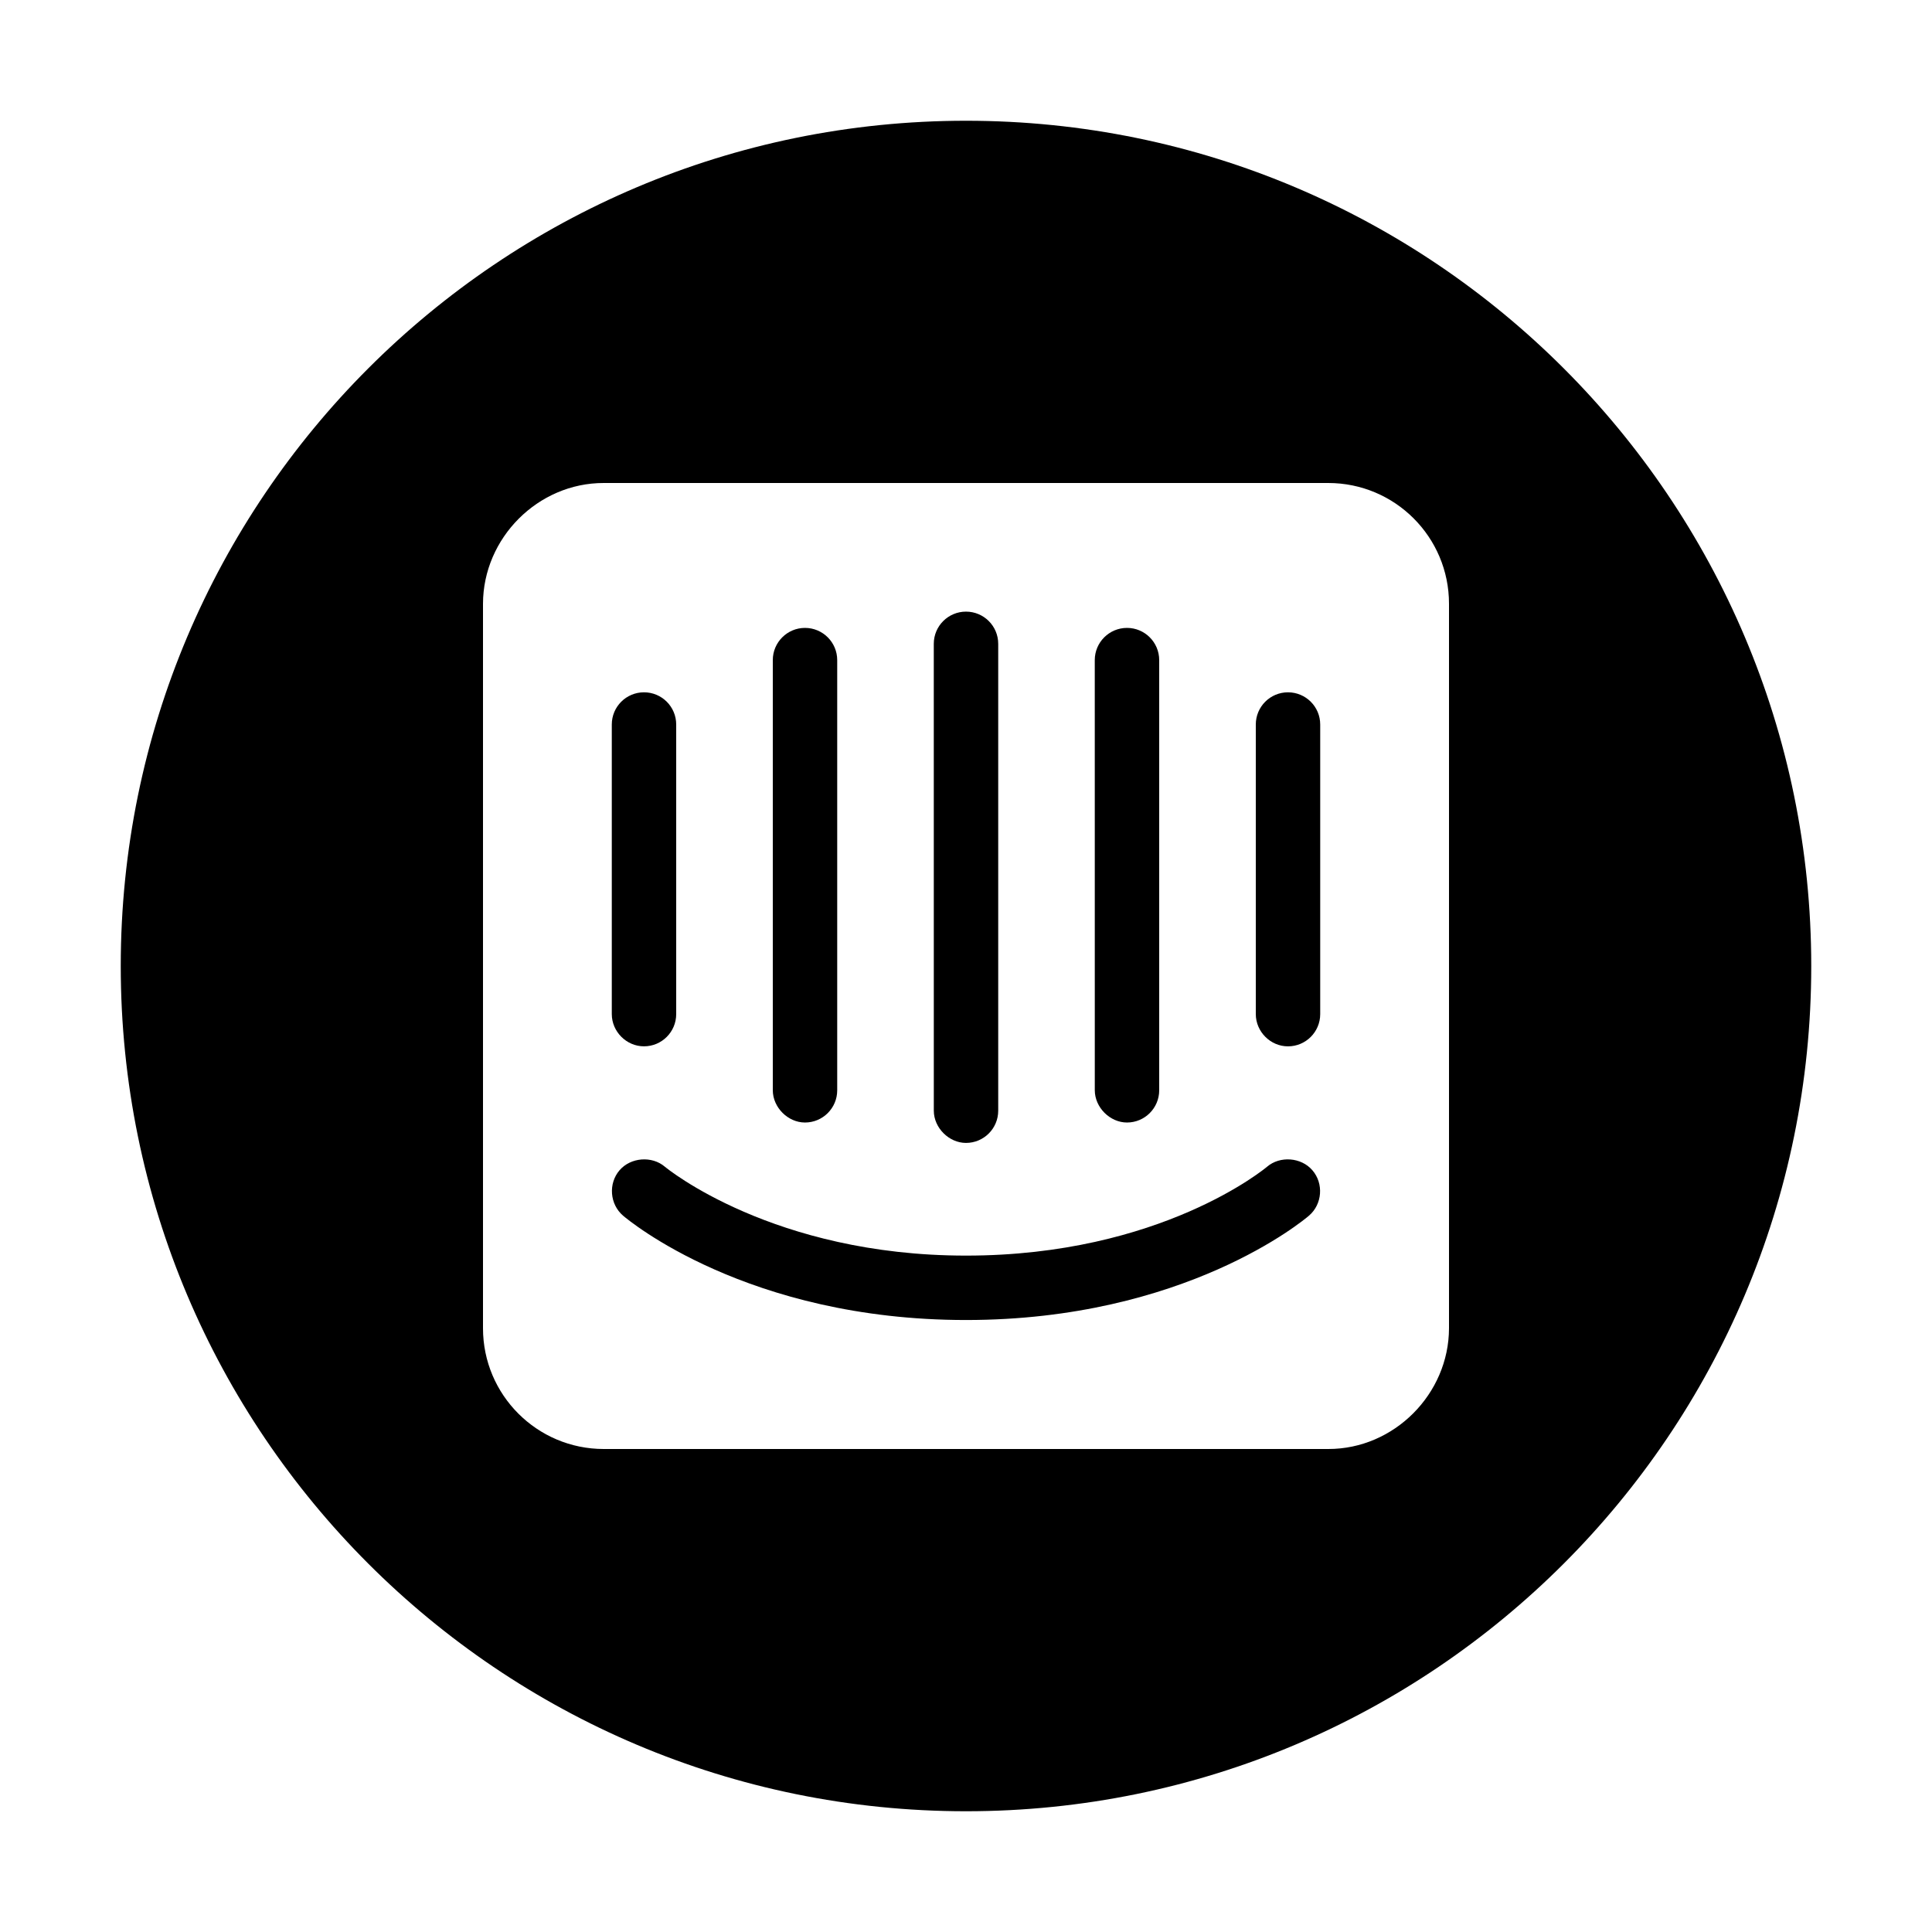 <svg width="80" height="80" viewBox="0 0 80 80" fill="none" xmlns="http://www.w3.org/2000/svg">
  <path d="M46.667 26C45.93 26 45.332 26.598 45.332 27.333L45.333 45.148C45.335 45.856 45.961 46.482 46.667 46.481C47.402 46.481 48 45.883 48 45.148V27.333C48 26.598 47.403 26 46.667 26Z" fill="currentColor" />
  <path d="M40 25.326C39.264 25.326 38.666 25.922 38.666 26.659L38.667 45.992C38.668 46.7 39.294 47.326 40 47.326C40.736 47.326 41.334 46.729 41.334 45.992V26.659C41.334 25.922 40.736 25.326 40 25.326Z" fill="currentColor" />
  <path d="M33.333 26C32.598 26 32 26.598 32 27.333V45.148C32.002 45.856 32.627 46.482 33.333 46.481C34.07 46.481 34.667 45.883 34.667 45.148V27.333C34.667 26.598 34.07 26 33.333 26Z" fill="currentColor" />
  <path d="M26.667 28.667C25.93 28.667 25.333 29.263 25.333 30V41.992C25.334 42.718 25.94 43.327 26.667 43.326C27.402 43.326 28 42.729 28 41.992V30C28 29.263 27.403 28.667 26.667 28.667Z" fill="currentColor" />
  <path d="M40 54.659C49.056 54.659 53.997 50.516 54.202 50.338C54.754 49.866 54.819 49.007 54.343 48.458C53.882 47.92 53.001 47.853 52.464 48.314C52.422 48.35 48.079 51.992 39.999 51.992C32.019 51.992 27.608 48.377 27.53 48.311C26.993 47.853 26.115 47.922 25.654 48.458C25.182 49.008 25.248 49.865 25.799 50.337C26.007 50.514 30.944 54.659 40 54.659Z" fill="currentColor" />
  <path d="M53.333 43.327C54.069 43.327 54.667 42.729 54.667 41.993V30C54.667 29.263 54.069 28.667 53.332 28.667C52.597 28.667 52 29.263 52 30V41.993C52.001 42.719 52.606 43.328 53.333 43.327Z" fill="currentColor" />
  <path fill-rule="evenodd" clip-rule="evenodd" d="M40 75C59.33 75 75 59.33 75 40C75 20.67 59.33 5 40 5C20.67 5 5 20.67 5 40C5 59.33 20.67 75 40 75ZM20 25C20.005 22.279 22.274 19.996 25 20H55C57.762 20 60 22.239 60 25V55C59.995 57.721 57.726 60.004 55 60H25C22.239 60 20 57.761 20 55V25Z" fill="currentColor" />
</svg>